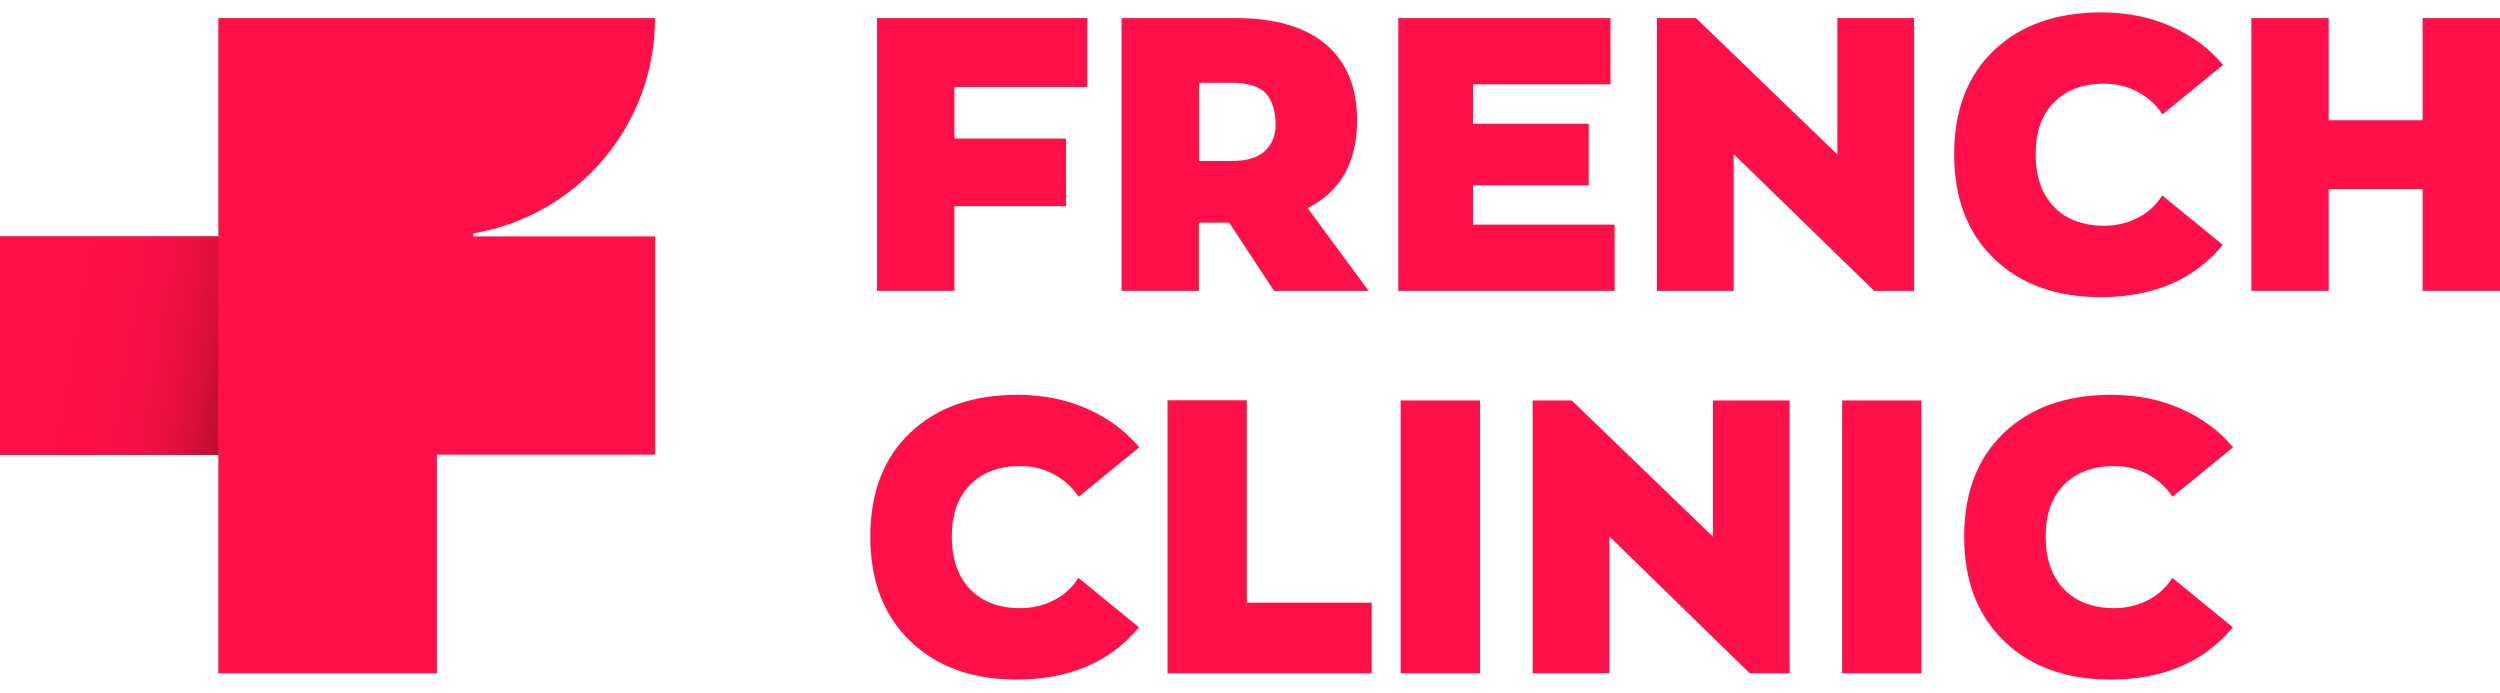 <svg xmlns="http://www.w3.org/2000/svg" viewBox="0 0 1147.3 318" enable-background="new 0 0 1147.3 318"><defs><linearGradient id="0" gradientUnits="userSpaceOnUse" x1="-7.06" y1="148.56" x2="107.29" y2="168.72"><stop stop-color="#ff1049"/><stop offset=".479" stop-color="#fd1048"/><stop offset=".655" stop-color="#f60f46"/><stop offset=".781" stop-color="#ea0f41"/><stop offset=".883" stop-color="#d90e3b"/><stop offset=".97" stop-color="#c40d33"/><stop offset="1" stop-color="#ba0c2f"/></linearGradient></defs><path d="m217.2 107.1v1.4h83.5v100.2h-100.2v100.3h-100.3v-100.2h-100.2v-100.3h100.2v-100.2h100.2 100.2c.1 49.7-36 90.9-83.4 98.8m220.8 26.4v-38.9h51.2v-31h-51.2v-23.6h61v-31.7h-96.5v125.2h35.5m190.1 0l-28-38c15.1-7.6 22.7-21 22.7-40.3 0-15.1-4.8-26.7-14.3-34.8-9.6-8.1-23.4-12.1-41.4-12.1h-52.4v125.2h35.5v-31.3h13.9l20.6 31.3h43.4m-63-95.5c7.4 0 12.6 1.6 15.7 4.7 3 3.2 4.6 8.1 4.6 14.8 0 4.7-1.6 8.6-4.8 11.7-3.2 3.1-8.4 4.7-15.4 4.7h-14.9v-35.9h14.8m175.9 95.5v-30.4h-65v-18h53.1v-28.3h-53.1v-18.1h63.1v-30.4h-97.4v125.2h99.3m102.2-62.6l-64.9-62.6h-17.9v125.2h35.2v-62.8l64.5 62.8h18.3v-125.2h-35.2v62.6m176.9 41.5l-27.8-22.7c-2.6 4.2-6.2 7.6-10.9 10.1-4.7 2.5-10 3.8-15.8 3.8-9.7 0-17.4-2.9-23-8.7-5.6-5.8-8.4-13.9-8.4-24.2 0-10.1 2.8-18 8.4-23.7 5.6-5.7 13.3-8.6 23-8.6 5.7 0 11 1.3 15.7 3.9 4.7 2.6 8.4 6 11.1 10.2l27.8-22.7c-6.2-7.5-14.2-13.4-23.9-17.7-9.7-4.3-20.4-6.4-32-6.4-20.6 0-37 5.8-49.2 17.4-12.2 11.6-18.3 27.5-18.3 47.7 0 20.2 6.1 36.1 18.3 47.9 12.2 11.8 28.6 17.7 49.2 17.7 23.9-.1 42.6-8 55.8-24m48.6 21.1v-46.7h43.1v46.7h35.5v-125.2h-35.5v46.9h-43.1v-46.9h-35.5v125.2h35.5m-546 154.4l-27.8-22.7c-2.6 4.2-6.2 7.6-10.9 10.1-4.7 2.5-10 3.8-15.8 3.8-9.7 0-17.4-2.9-23-8.7-5.6-5.8-8.4-13.9-8.4-24.2 0-10.1 2.8-18 8.4-23.7 5.6-5.7 13.3-8.6 23-8.6 5.7 0 11 1.3 15.7 3.9 4.7 2.6 8.4 6 11.1 10.2l27.8-22.7c-6.2-7.5-14.2-13.4-23.9-17.7-9.7-4.3-20.4-6.4-32-6.4-20.6 0-37 5.8-49.2 17.4-12.2 11.6-18.3 27.5-18.3 47.7 0 20.2 6.1 36.1 18.3 47.9 12.2 11.8 28.6 17.7 49.2 17.7 23.9-.1 42.6-8.1 55.8-24m106.8 21.1v-32.4h-57.3v-92.9h-36.4v125.3h93.7m49.7 0v-125.2h-36.4v125.2h36.4m107-62.6l-64.9-62.6h-17.9v125.2h35.2v-62.8l64.4 62.8h18.3v-125.2h-35.2v62.6zm95.6 62.6v-125.2h-36.4v125.2h36.4m142.9-21.1l-27.8-22.7c-2.6 4.2-6.2 7.6-10.9 10.1-4.7 2.5-10 3.8-15.8 3.8-9.7 0-17.4-2.9-23-8.7-5.6-5.8-8.4-13.9-8.4-24.2 0-10.1 2.8-18 8.4-23.7 5.6-5.7 13.3-8.6 23-8.6 5.7 0 11 1.3 15.7 3.9 4.7 2.6 8.4 6 11.1 10.2l27.8-22.7c-6.2-7.5-14.2-13.4-23.9-17.7-9.7-4.3-20.4-6.4-32-6.4-20.6 0-37 5.8-49.2 17.4-12.2 11.6-18.3 27.5-18.3 47.7 0 20.2 6.1 36.1 18.3 47.9 12.2 11.8 28.6 17.7 49.2 17.7 23.9-.1 42.6-8.1 55.8-24" fill="#ff1049"/><path fill="url(#0)" d="m0 108.5h100.2v100.2h-100.2z"/></svg>